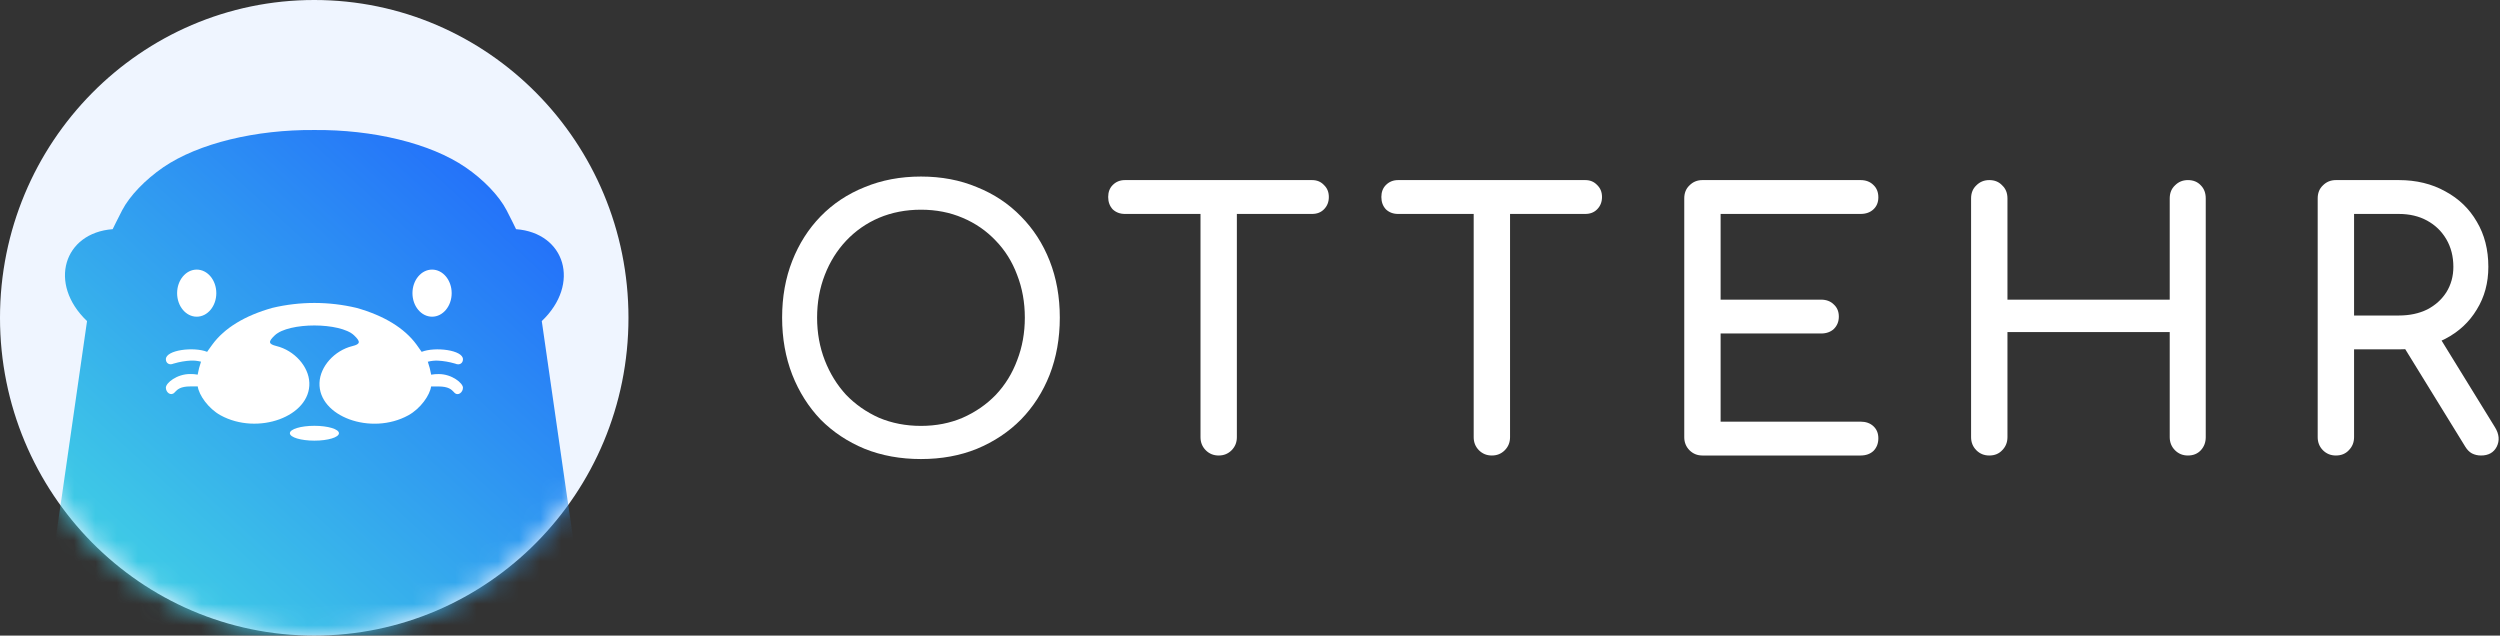 <svg width="118" height="30" viewBox="0 0 118 30" fill="none" xmlns="http://www.w3.org/2000/svg">
<rect x="0" y="0" width="118" height="30" fill="#333333" stroke="none"/>
<ellipse cx="14.832" cy="15" rx="14.832" ry="15" fill="#EFF5FF"/>
<mask id="mask0_13050_19343" style="mask-type:alpha" maskUnits="userSpaceOnUse" x="0" y="0" width="30" height="30">
<ellipse cx="14.832" cy="15" rx="14.832" ry="15" fill="white"/>
</mask>
<g mask="url(#mask0_13050_19343)">
<path fill-rule="evenodd" clip-rule="evenodd" d="M28.665 34.713C28.587 34.346 28.468 33.814 28.336 33.244C28.06 32.064 27.51 28.628 26.744 23.299L25.572 15.155C27.424 13.391 26.672 10.992 24.358 10.817C24.358 10.817 24.097 10.275 23.91 9.922C23.556 9.242 22.825 8.479 21.971 7.896C20.311 6.759 17.588 6.113 14.84 6.137C12.092 6.113 9.369 6.759 7.706 7.896C6.852 8.483 6.121 9.244 5.767 9.922C5.583 10.275 5.318 10.817 5.318 10.817C3.005 10.992 2.256 13.391 4.108 15.155L2.937 23.299C2.17 28.631 1.62 32.064 1.344 33.244C1.211 33.814 1.098 34.347 1.015 34.713H28.665Z" fill="url(#paint0_linear_13050_19343)"/>
<path d="M20.394 14.948C20.905 14.948 21.319 14.451 21.319 13.837C21.319 13.223 20.905 12.725 20.394 12.725C19.883 12.725 19.468 13.223 19.468 13.837C19.468 14.451 19.883 14.948 20.394 14.948Z" fill="white"/>
<path d="M9.285 14.948C9.796 14.948 10.21 14.451 10.21 13.837C10.21 13.223 9.796 12.725 9.285 12.725C8.774 12.725 8.36 13.223 8.36 13.837C8.36 14.451 8.774 14.948 9.285 14.948Z" fill="white"/>
<path d="M14.84 20.799C15.479 20.799 15.998 20.642 15.998 20.448C15.998 20.255 15.479 20.098 14.84 20.098C14.201 20.098 13.682 20.255 13.682 20.448C13.682 20.642 14.201 20.799 14.84 20.799Z" fill="white"/>
<path d="M16.634 16.335C15.784 16.544 15.108 17.299 15.08 18.069C15.021 19.657 17.514 20.57 19.274 19.602C19.85 19.285 20.291 18.652 20.348 18.241H20.695C21.17 18.241 21.308 18.387 21.417 18.501L21.447 18.534C21.621 18.71 21.852 18.517 21.852 18.3C21.852 18.084 21.331 17.656 20.712 17.656C20.591 17.654 20.47 17.663 20.351 17.685C20.315 17.476 20.262 17.27 20.192 17.07C20.192 17.07 20.199 17.07 20.21 17.07C20.359 17.032 20.513 17.016 20.667 17.022C20.938 17.036 21.206 17.082 21.466 17.158L21.494 17.166C21.679 17.25 21.852 17.154 21.852 16.957C21.852 16.519 20.532 16.358 19.902 16.607C19.902 16.607 19.849 16.525 19.66 16.266C19.09 15.486 18.125 14.896 16.822 14.531C15.518 14.222 14.162 14.222 12.858 14.531C11.554 14.896 10.589 15.486 10.02 16.266C9.831 16.523 9.777 16.607 9.777 16.607C9.148 16.356 7.829 16.517 7.829 16.955C7.829 17.152 8.002 17.247 8.187 17.163L8.215 17.156C8.475 17.079 8.743 17.034 9.013 17.019C9.168 17.014 9.322 17.03 9.471 17.068C9.482 17.068 9.489 17.068 9.489 17.068C9.419 17.268 9.366 17.474 9.33 17.683C9.211 17.661 9.09 17.651 8.969 17.654C8.349 17.654 7.829 18.074 7.829 18.298C7.829 18.521 8.06 18.707 8.234 18.532L8.264 18.499C8.376 18.385 8.511 18.239 8.985 18.239H9.333C9.39 18.648 9.831 19.281 10.407 19.6C12.167 20.568 14.66 19.656 14.601 18.067C14.573 17.296 13.896 16.542 13.047 16.333C12.665 16.239 12.649 16.13 12.973 15.825C13.297 15.52 14.067 15.361 14.841 15.362C15.615 15.363 16.389 15.522 16.709 15.825C17.028 16.128 17.016 16.241 16.634 16.335Z" fill="white"/>
</g>
<path d="M43.469 21.667C42.501 21.667 41.615 21.506 40.812 21.184C40.008 20.851 39.315 20.39 38.732 19.802C38.16 19.203 37.714 18.498 37.395 17.688C37.076 16.867 36.916 15.968 36.916 14.992C36.916 14.015 37.076 13.122 37.395 12.312C37.714 11.502 38.16 10.803 38.732 10.214C39.315 9.615 40.008 9.155 40.812 8.833C41.615 8.5 42.501 8.333 43.469 8.333C44.438 8.333 45.318 8.5 46.11 8.833C46.914 9.155 47.607 9.615 48.19 10.214C48.773 10.803 49.225 11.502 49.544 12.312C49.863 13.122 50.023 14.015 50.023 14.992C50.023 15.968 49.863 16.867 49.544 17.688C49.225 18.498 48.773 19.203 48.19 19.802C47.607 20.39 46.914 20.851 46.11 21.184C45.318 21.506 44.438 21.667 43.469 21.667ZM43.469 20.102C44.185 20.102 44.839 19.974 45.434 19.719C46.039 19.453 46.562 19.092 47.002 18.637C47.442 18.171 47.778 17.627 48.009 17.006C48.251 16.384 48.372 15.713 48.372 14.992C48.372 14.27 48.251 13.599 48.009 12.978C47.778 12.356 47.442 11.818 47.002 11.363C46.562 10.897 46.039 10.536 45.434 10.281C44.839 10.026 44.185 9.898 43.469 9.898C42.754 9.898 42.094 10.026 41.489 10.281C40.894 10.536 40.377 10.897 39.937 11.363C39.508 11.818 39.172 12.356 38.93 12.978C38.688 13.599 38.567 14.27 38.567 14.992C38.567 15.713 38.688 16.384 38.93 17.006C39.172 17.627 39.508 18.171 39.937 18.637C40.377 19.092 40.894 19.453 41.489 19.719C42.094 19.974 42.754 20.102 43.469 20.102Z" fill="white"/>
<path d="M57.522 21.5C57.28 21.5 57.076 21.417 56.911 21.251C56.746 21.084 56.664 20.879 56.664 20.635V8.5H58.38V20.635C58.38 20.879 58.298 21.084 58.133 21.251C57.968 21.417 57.764 21.5 57.522 21.5ZM53.098 10.098C52.867 10.098 52.675 10.026 52.52 9.881C52.377 9.726 52.306 9.532 52.306 9.299C52.306 9.066 52.377 8.877 52.52 8.733C52.675 8.578 52.867 8.5 53.098 8.5H61.929C62.16 8.5 62.347 8.578 62.49 8.733C62.645 8.877 62.721 9.066 62.721 9.299C62.721 9.532 62.645 9.726 62.49 9.881C62.347 10.026 62.16 10.098 61.929 10.098H53.098Z" fill="white"/>
<path d="M70.416 21.5C70.174 21.5 69.97 21.417 69.805 21.251C69.64 21.084 69.558 20.879 69.558 20.635V8.5H71.274V20.635C71.274 20.879 71.192 21.084 71.026 21.251C70.862 21.417 70.658 21.5 70.416 21.5ZM65.992 10.098C65.761 10.098 65.568 10.026 65.414 9.881C65.271 9.726 65.2 9.532 65.2 9.299C65.2 9.066 65.271 8.877 65.414 8.733C65.568 8.578 65.761 8.5 65.992 8.5H74.823C75.054 8.5 75.241 8.578 75.384 8.733C75.538 8.877 75.615 9.066 75.615 9.299C75.615 9.532 75.538 9.726 75.384 9.881C75.241 10.026 75.054 10.098 74.823 10.098H65.992Z" fill="white"/>
<path d="M80.355 21.5C80.113 21.5 79.909 21.417 79.744 21.251C79.579 21.084 79.497 20.879 79.497 20.635V9.365C79.497 9.11 79.579 8.905 79.744 8.75C79.909 8.583 80.113 8.5 80.355 8.5H87.816C88.069 8.5 88.273 8.578 88.427 8.733C88.581 8.877 88.658 9.071 88.658 9.315C88.658 9.549 88.581 9.737 88.427 9.881C88.273 10.026 88.069 10.098 87.816 10.098H81.213V14.143H85.951C86.204 14.143 86.407 14.22 86.561 14.376C86.716 14.52 86.793 14.709 86.793 14.942C86.793 15.175 86.716 15.369 86.561 15.524C86.407 15.669 86.204 15.741 85.951 15.741H81.213V19.902H87.816C88.069 19.902 88.273 19.974 88.427 20.119C88.581 20.263 88.658 20.452 88.658 20.685C88.658 20.929 88.581 21.128 88.427 21.284C88.273 21.428 88.069 21.5 87.816 21.5H80.355Z" fill="white"/>
<path d="M93.894 21.5C93.651 21.5 93.448 21.417 93.283 21.251C93.118 21.084 93.035 20.879 93.035 20.635V9.365C93.035 9.11 93.118 8.905 93.283 8.75C93.448 8.583 93.651 8.5 93.894 8.5C94.147 8.5 94.35 8.583 94.504 8.75C94.669 8.905 94.752 9.11 94.752 9.365V14.143H102.411V9.365C102.411 9.11 102.494 8.905 102.659 8.75C102.824 8.583 103.027 8.5 103.269 8.5C103.522 8.5 103.726 8.583 103.88 8.75C104.034 8.905 104.111 9.11 104.111 9.365V20.635C104.111 20.879 104.034 21.084 103.88 21.251C103.726 21.417 103.522 21.5 103.269 21.5C103.027 21.5 102.824 21.417 102.659 21.251C102.494 21.084 102.411 20.879 102.411 20.635V15.674H94.752V20.635C94.752 20.879 94.669 21.084 94.504 21.251C94.35 21.417 94.147 21.5 93.894 21.5Z" fill="white"/>
<path d="M110.253 21.5C110.011 21.5 109.808 21.417 109.642 21.251C109.477 21.084 109.395 20.879 109.395 20.635V9.365C109.395 9.11 109.477 8.905 109.642 8.75C109.808 8.583 110.011 8.5 110.253 8.5H113.224C114.05 8.5 114.782 8.677 115.42 9.033C116.058 9.377 116.553 9.854 116.905 10.464C117.269 11.074 117.45 11.785 117.45 12.595C117.45 13.349 117.269 14.021 116.905 14.609C116.553 15.197 116.058 15.658 115.42 15.991C114.782 16.323 114.05 16.49 113.224 16.49H111.112V20.635C111.112 20.879 111.029 21.084 110.864 21.251C110.71 21.417 110.506 21.5 110.253 21.5ZM117.103 21.5C116.949 21.5 116.806 21.467 116.674 21.4C116.553 21.334 116.449 21.228 116.361 21.084L113.389 16.257L115.057 15.774L117.764 20.169C117.962 20.49 117.989 20.796 117.846 21.084C117.703 21.361 117.456 21.5 117.103 21.5ZM111.112 14.892H113.224C113.731 14.892 114.176 14.797 114.561 14.609C114.947 14.409 115.249 14.137 115.469 13.793C115.689 13.438 115.799 13.039 115.799 12.595C115.799 12.106 115.689 11.674 115.469 11.296C115.249 10.919 114.947 10.625 114.561 10.414C114.176 10.203 113.731 10.098 113.224 10.098H111.112V14.892Z" fill="white"/>
<defs>
<linearGradient id="paint0_linear_13050_19343" x1="25.694" y1="8.631" x2="2.13" y2="34.46" gradientUnits="userSpaceOnUse">
<stop stop-color="#226CFB"/>
<stop offset="1" stop-color="#48E9DF"/>
</linearGradient>
</defs>
</svg>
